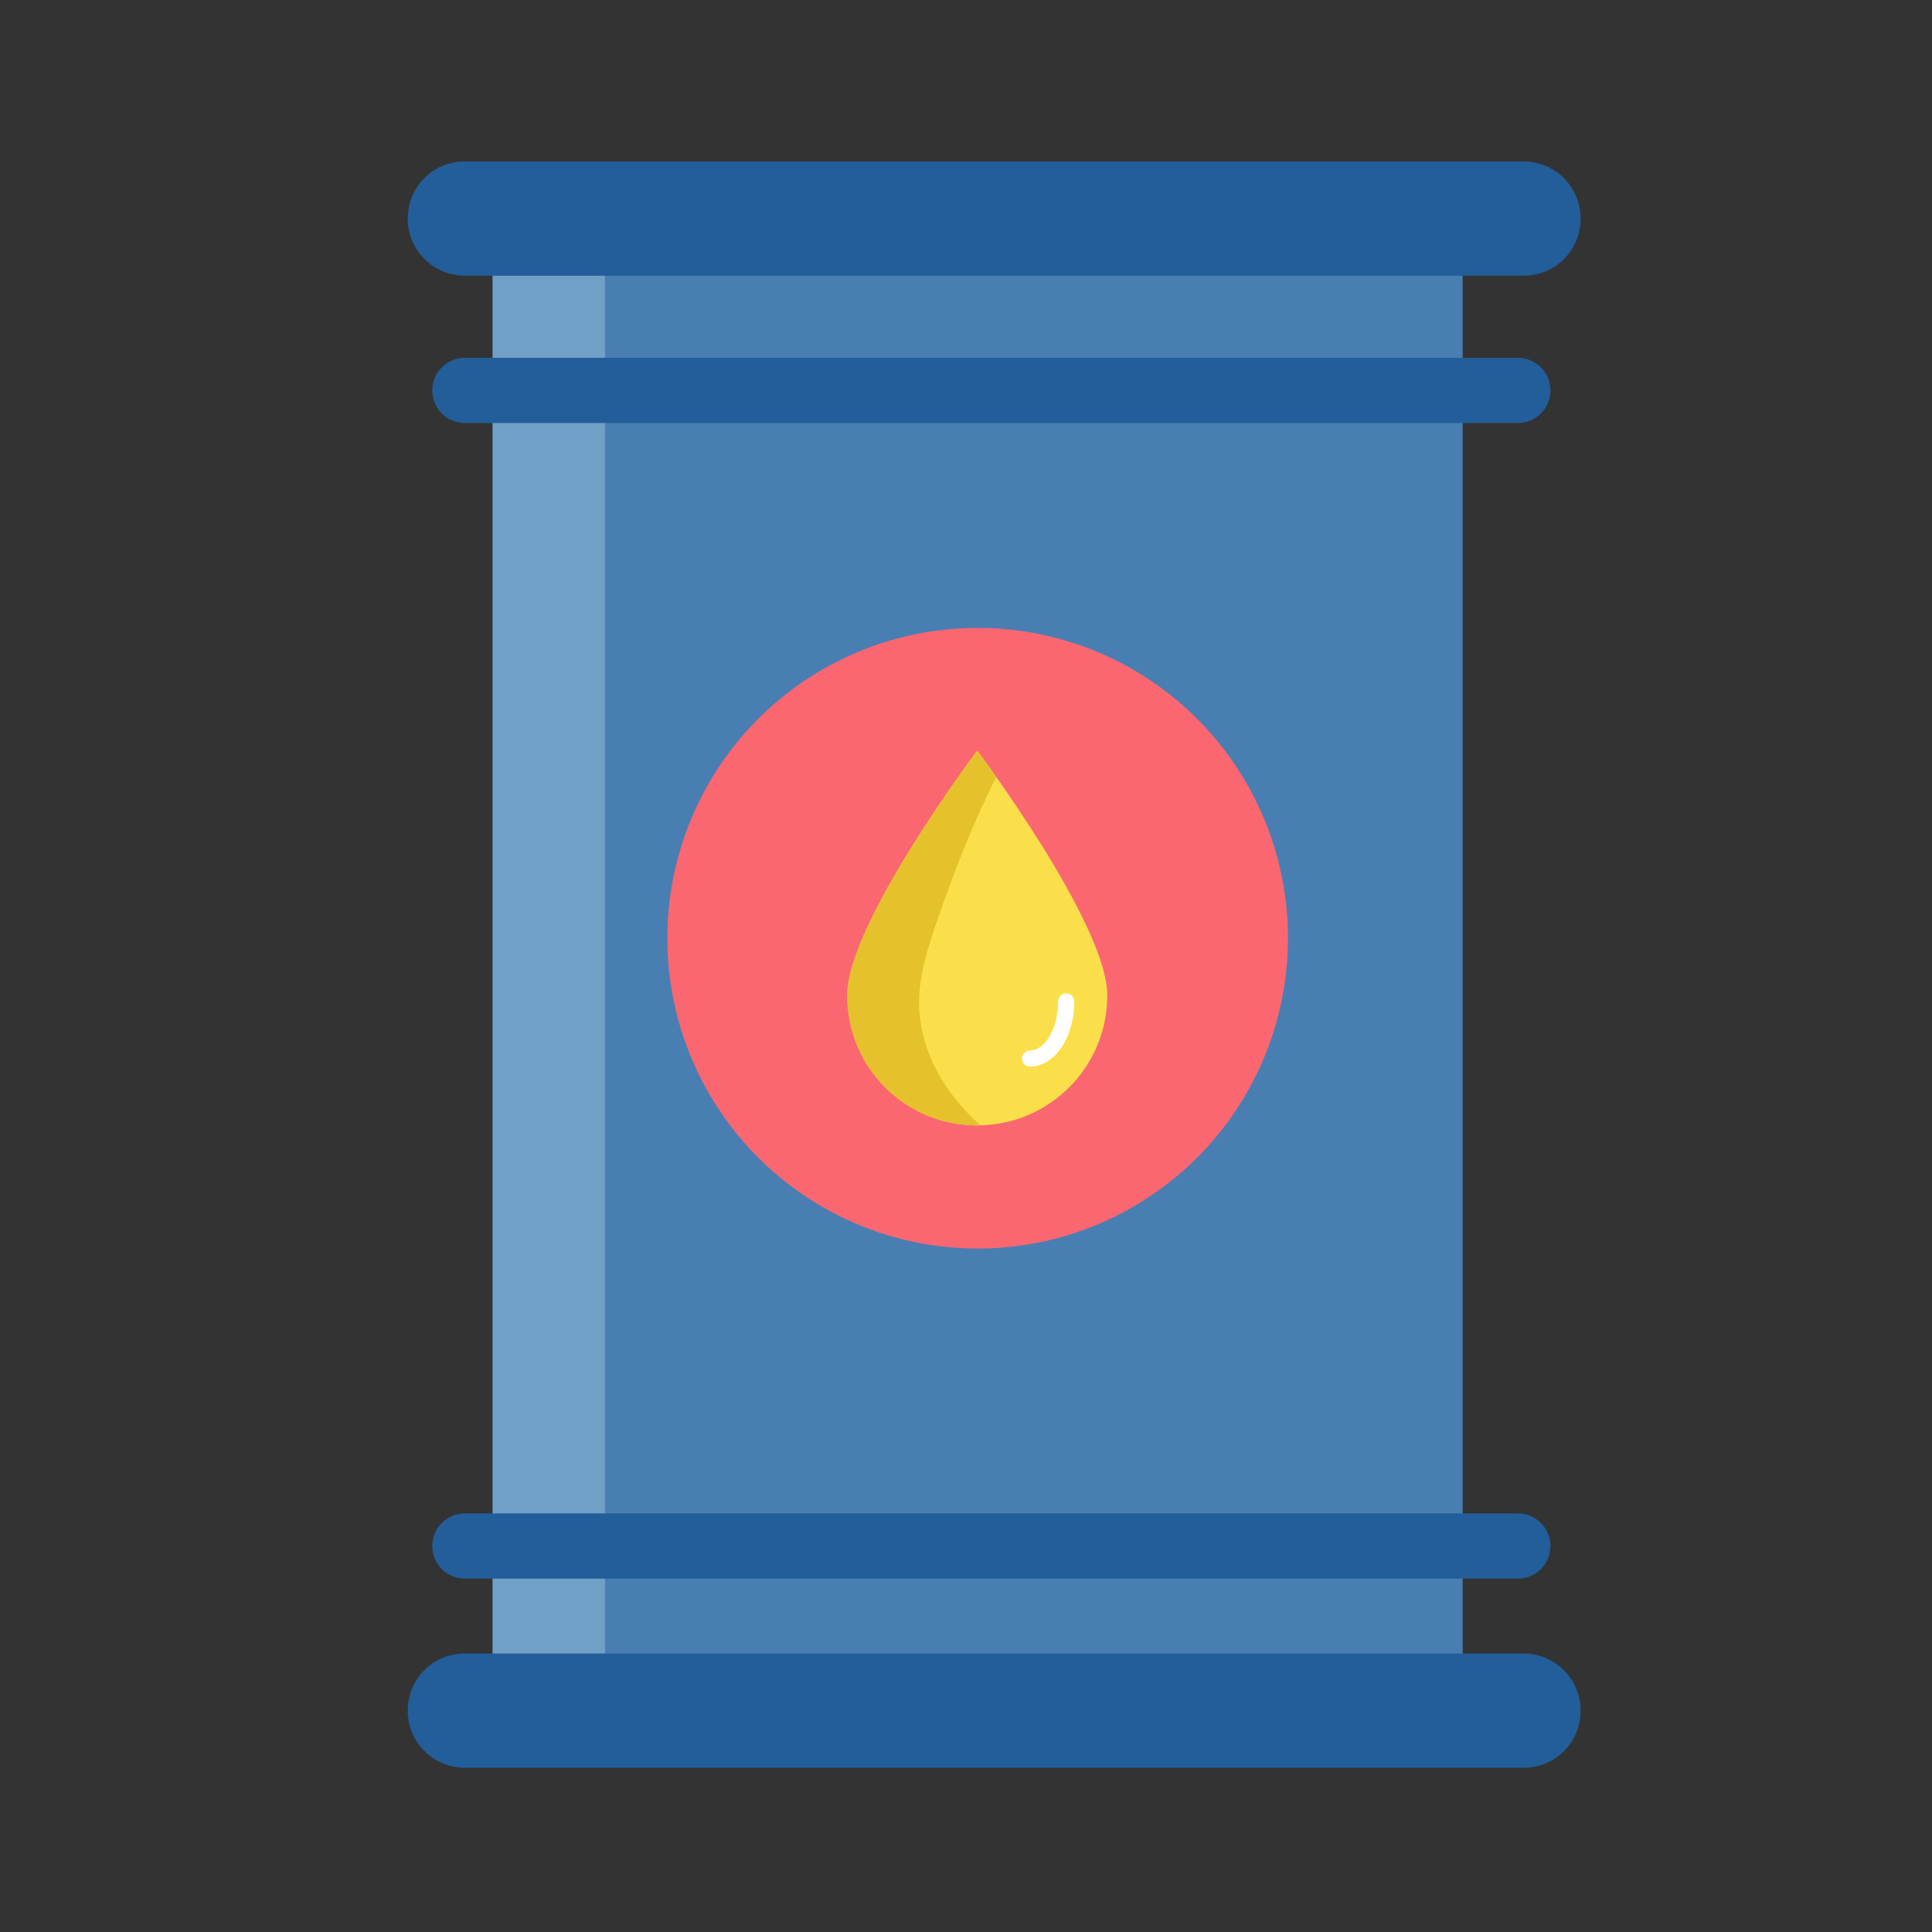 <?xml version="1.0" encoding="UTF-8"?>
<svg id="Layer_2" data-name="Layer 2" xmlns="http://www.w3.org/2000/svg" xmlns:xlink="http://www.w3.org/1999/xlink" viewBox="0 0 48 48">
  <rect x="0" y="0" width="48" height="48" fill="#333333" stroke="none"/>
  <defs>
    <style>
      .cls-1 {
        fill: #fff;
      }

      .cls-2 {
        fill: #fadf4a;
      }

      .cls-3 {
        clip-path: url(#clippath-2);
      }

      .cls-4 {
        fill: #e5c12c;
      }

      .cls-5 {
        fill: #71a0c6;
      }

      .cls-6 {
        fill: #225e99;
      }

      .cls-7 {
        clip-path: url(#clippath-1);
      }

      .cls-8 {
        fill: #497eb2;
      }

      .cls-9 {
        clip-path: url(#clippath);
      }

      .cls-10 {
        fill: none;
      }

      .cls-11 {
        fill: #fb6771;
      }
    </style>
    <clipPath id="clippath">
      <rect class="cls-10" width="48" height="48"/>
    </clipPath>
    <clipPath id="clippath-1">
      <rect class="cls-8" x="12.24" y="4.74" width="24.1" height="37.12"/>
    </clipPath>
    <clipPath id="clippath-2">
      <path class="cls-2" d="m27.51,24.73c0,1.78-1.44,3.23-3.23,3.23s-3.23-1.44-3.23-3.23,3.23-6.08,3.23-6.08c0,0,3.23,4.3,3.23,6.08Z"/>
    </clipPath>
  </defs>
  <g id="Layer_1-2" data-name="Layer 1">
    <g class="cls-9">
      <g>
        <g>
          <rect class="cls-8" x="12.24" y="4.74" width="24.1" height="37.12"/>
          <g class="cls-7">
            <rect class="cls-5" x="9.45" y="2.57" width="5.58" height="41.34"/>
          </g>
        </g>
        <path class="cls-6" d="m37.85,6.85H11.55c-.78,0-1.42-.63-1.42-1.42s.63-1.42,1.42-1.42h26.3c.78,0,1.42.63,1.42,1.42s-.63,1.42-1.42,1.42Z"/>
        <path class="cls-6" d="m37.85,43.92H11.55c-.78,0-1.42-.63-1.42-1.42s.63-1.42,1.42-1.42h26.3c.78,0,1.42.63,1.42,1.42s-.63,1.42-1.42,1.42Z"/>
        <circle class="cls-11" cx="24.29" cy="23.31" r="7.71"/>
        <g>
          <g>
            <path class="cls-2" d="m27.51,24.73c0,1.78-1.44,3.23-3.23,3.23s-3.23-1.44-3.23-3.23,3.23-6.08,3.23-6.08c0,0,3.23,4.3,3.23,6.08Z"/>
            <g class="cls-3">
              <path class="cls-4" d="m25.35,18.17c-.83,1.48-1.37,2.78-1.72,3.74-.63,1.71-.93,2.58-.74,3.6.29,1.55,1.5,2.53,2.08,2.94-1.82-.32-3.65-.64-5.47-.96l1.62-9.31h4.23Z"/>
            </g>
          </g>
          <path class="cls-1" d="m25.59,26.5c-.11,0-.2-.09-.2-.2s.09-.2.2-.2c.38,0,.7-.56.7-1.22,0-.11.09-.2.2-.2s.2.09.2.2c0,.91-.49,1.62-1.11,1.62Z"/>
        </g>
        <path class="cls-6" d="m37.71,10.51H11.55c-.45,0-.81-.36-.81-.81s.36-.81.81-.81h26.16c.45,0,.81.36.81.81s-.36.81-.81.81Z"/>
        <path class="cls-6" d="m37.71,39.22H11.55c-.45,0-.81-.36-.81-.81s.36-.81.81-.81h26.16c.45,0,.81.36.81.81s-.36.81-.81.81Z"/>
      </g>
    </g>
  </g>
</svg>